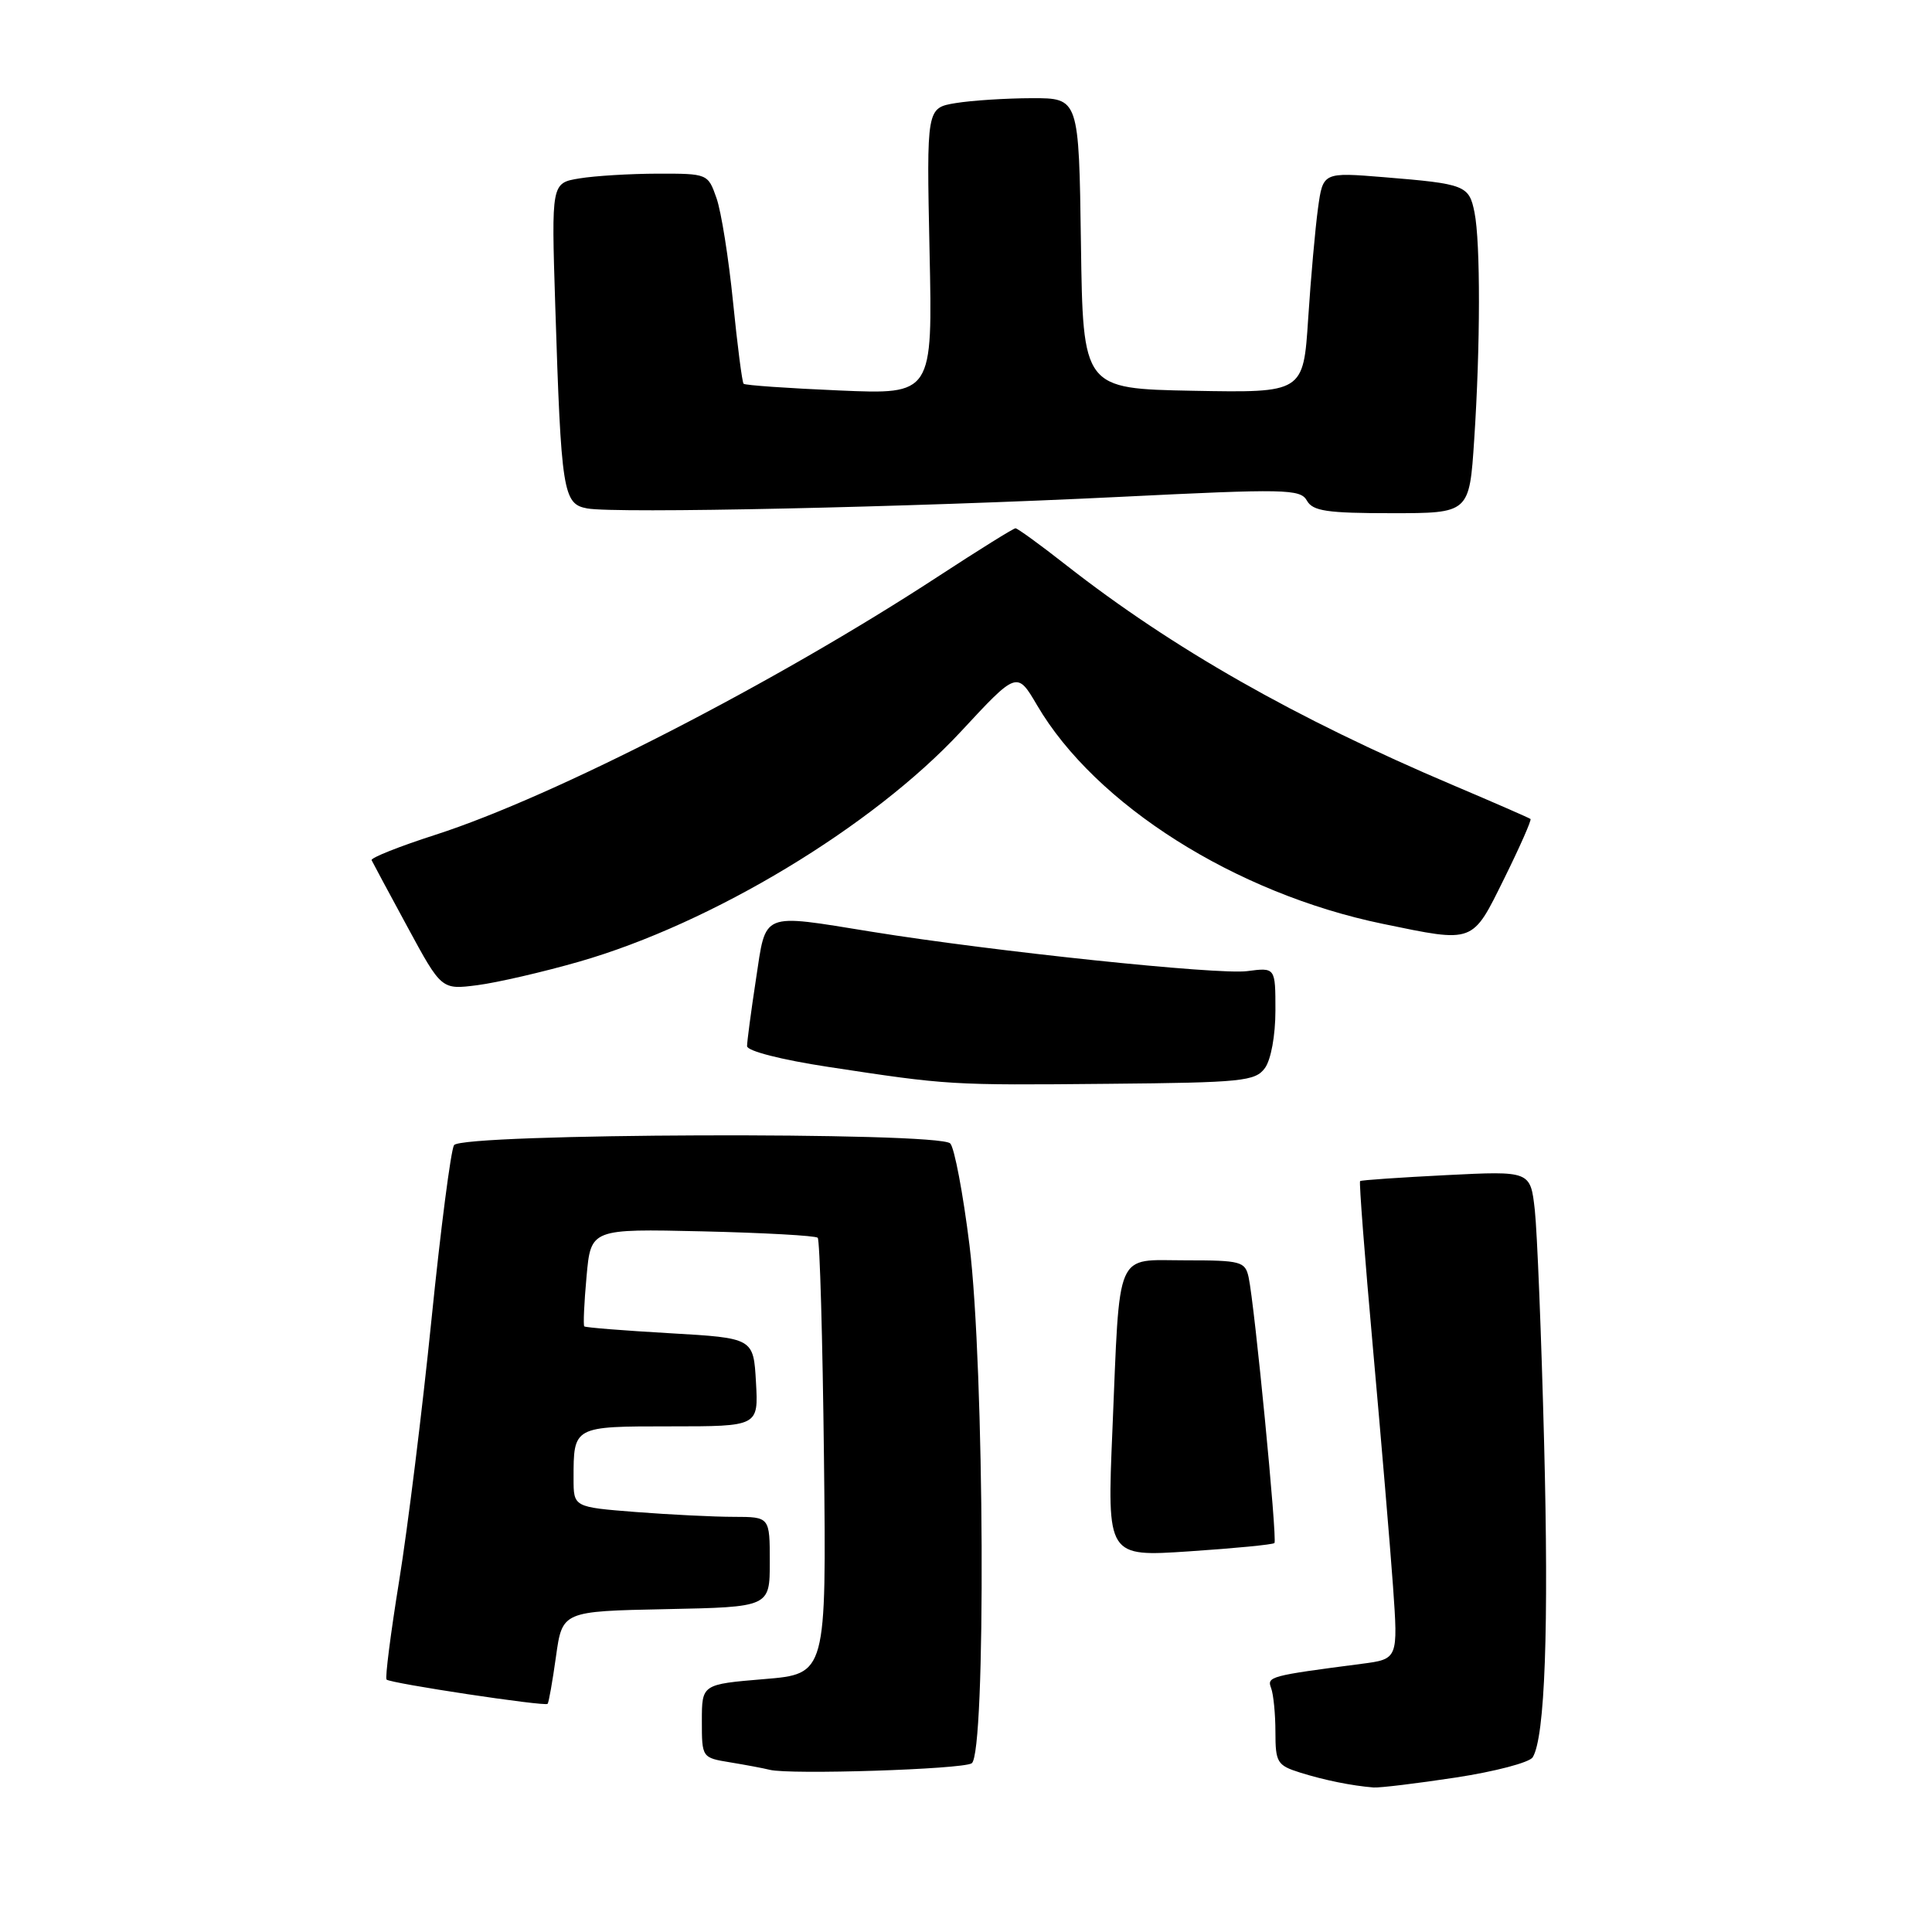 <?xml version="1.0" encoding="UTF-8" standalone="no"?>
<!DOCTYPE svg PUBLIC "-//W3C//DTD SVG 1.1//EN" "http://www.w3.org/Graphics/SVG/1.1/DTD/svg11.dtd" >
<svg xmlns="http://www.w3.org/2000/svg" xmlns:xlink="http://www.w3.org/1999/xlink" version="1.1" viewBox="0 0 256 256">
 <g >
 <path fill="currentColor"
d=" M 192.91 235.53 C 198.09 234.74 202.67 233.54 203.09 232.85 C 204.72 230.22 205.24 215.72 204.60 191.08 C 204.24 177.01 203.68 163.17 203.37 160.33 C 202.79 155.15 202.79 155.15 191.64 155.71 C 185.51 156.02 180.38 156.37 180.22 156.50 C 180.07 156.62 180.84 166.57 181.92 178.61 C 183.00 190.65 184.20 204.85 184.58 210.17 C 185.26 219.84 185.26 219.84 180.38 220.47 C 168.25 222.05 167.85 222.16 168.43 223.68 C 168.74 224.50 169.00 227.12 169.00 229.50 C 169.00 233.53 169.24 233.92 172.25 234.87 C 175.47 235.88 179.11 236.62 182.00 236.85 C 182.82 236.91 187.73 236.32 192.91 235.53 Z  M 128.75 233.65 C 130.67 232.47 130.45 181.10 128.46 164.98 C 127.61 158.12 126.46 152.06 125.91 151.51 C 124.34 149.94 61.14 150.16 60.16 151.74 C 59.74 152.42 58.39 162.83 57.17 174.88 C 55.95 186.92 54.02 202.49 52.89 209.47 C 51.76 216.45 51.01 222.34 51.22 222.55 C 51.71 223.05 72.20 226.14 72.56 225.77 C 72.71 225.62 73.21 222.80 73.67 219.50 C 74.51 213.50 74.51 213.50 88.25 213.22 C 102.00 212.94 102.00 212.94 102.00 206.97 C 102.00 201.00 102.00 201.00 97.25 200.99 C 94.64 200.99 88.79 200.70 84.25 200.35 C 76.00 199.70 76.00 199.70 76.00 195.93 C 76.00 188.97 75.94 189.00 88.86 189.00 C 100.50 189.00 100.50 189.00 100.17 183.15 C 99.84 177.30 99.84 177.30 88.77 176.66 C 82.68 176.31 77.57 175.91 77.42 175.75 C 77.27 175.60 77.40 172.63 77.72 169.15 C 78.29 162.82 78.29 162.82 93.07 163.16 C 101.19 163.35 108.07 163.73 108.35 164.01 C 108.63 164.29 109.00 177.41 109.18 193.17 C 109.50 221.81 109.50 221.81 101.25 222.49 C 93.00 223.18 93.00 223.18 93.00 228.04 C 93.00 232.89 93.01 232.91 96.75 233.52 C 98.81 233.86 101.17 234.30 102.00 234.51 C 104.68 235.18 127.46 234.45 128.75 233.65 Z  M 168.87 204.46 C 169.27 204.06 166.25 172.96 165.45 169.25 C 164.99 167.15 164.44 167.00 157.11 167.00 C 147.65 167.00 148.42 165.22 147.40 189.51 C 146.69 206.29 146.69 206.29 157.59 205.56 C 163.59 205.16 168.67 204.67 168.87 204.46 Z  M 167.61 141.52 C 168.41 140.42 169.00 137.21 169.00 133.90 C 169.00 128.19 169.00 128.19 165.25 128.68 C 161.40 129.19 131.58 126.06 115.50 123.46 C 100.70 121.07 101.54 120.73 100.17 129.75 C 99.52 134.01 98.99 138.00 98.99 138.62 C 99.00 139.26 103.50 140.42 109.75 141.37 C 125.63 143.79 125.88 143.81 146.86 143.61 C 164.62 143.45 166.33 143.27 167.61 141.52 Z  M 76.76 127.42 C 94.34 122.37 115.60 109.55 127.31 96.95 C 134.76 88.92 134.76 88.92 137.42 93.45 C 145.15 106.64 163.71 118.38 183.21 122.41 C 195.42 124.93 195.03 125.08 199.33 116.38 C 201.40 112.19 202.96 108.65 202.80 108.52 C 202.63 108.38 198.03 106.37 192.56 104.05 C 171.63 95.17 155.39 85.93 141.27 74.88 C 137.85 72.19 134.82 70.00 134.56 70.00 C 134.29 70.00 129.67 72.88 124.28 76.40 C 102.73 90.48 73.46 105.53 57.74 110.60 C 52.92 112.15 49.09 113.67 49.24 113.98 C 49.38 114.28 51.52 118.27 54.00 122.84 C 58.50 131.15 58.50 131.15 63.26 130.54 C 65.88 130.20 71.96 128.80 76.76 127.42 Z  M 148.37 65.84 C 170.35 64.75 172.30 64.79 173.17 66.33 C 173.94 67.72 175.82 68.00 184.40 68.00 C 194.70 68.00 194.70 68.00 195.34 58.25 C 196.16 45.87 196.18 32.15 195.38 28.15 C 194.66 24.56 194.16 24.36 183.40 23.48 C 175.30 22.82 175.30 22.82 174.64 27.61 C 174.28 30.24 173.69 36.82 173.34 42.22 C 172.70 52.05 172.70 52.05 158.10 51.78 C 143.50 51.50 143.50 51.50 143.23 32.25 C 142.96 13.00 142.96 13.00 136.73 13.01 C 133.30 13.02 128.76 13.31 126.63 13.66 C 122.77 14.30 122.77 14.30 123.17 33.29 C 123.58 52.27 123.58 52.27 111.23 51.74 C 104.43 51.45 98.72 51.05 98.53 50.85 C 98.34 50.66 97.71 45.78 97.13 40.00 C 96.55 34.22 95.57 28.04 94.94 26.25 C 93.81 23.02 93.76 23.00 87.15 23.01 C 83.49 23.02 78.83 23.30 76.78 23.64 C 73.06 24.25 73.06 24.25 73.57 40.38 C 74.36 65.26 74.60 66.78 77.81 67.37 C 81.64 68.06 120.33 67.22 148.37 65.84 Z "/>
</g>
</svg>